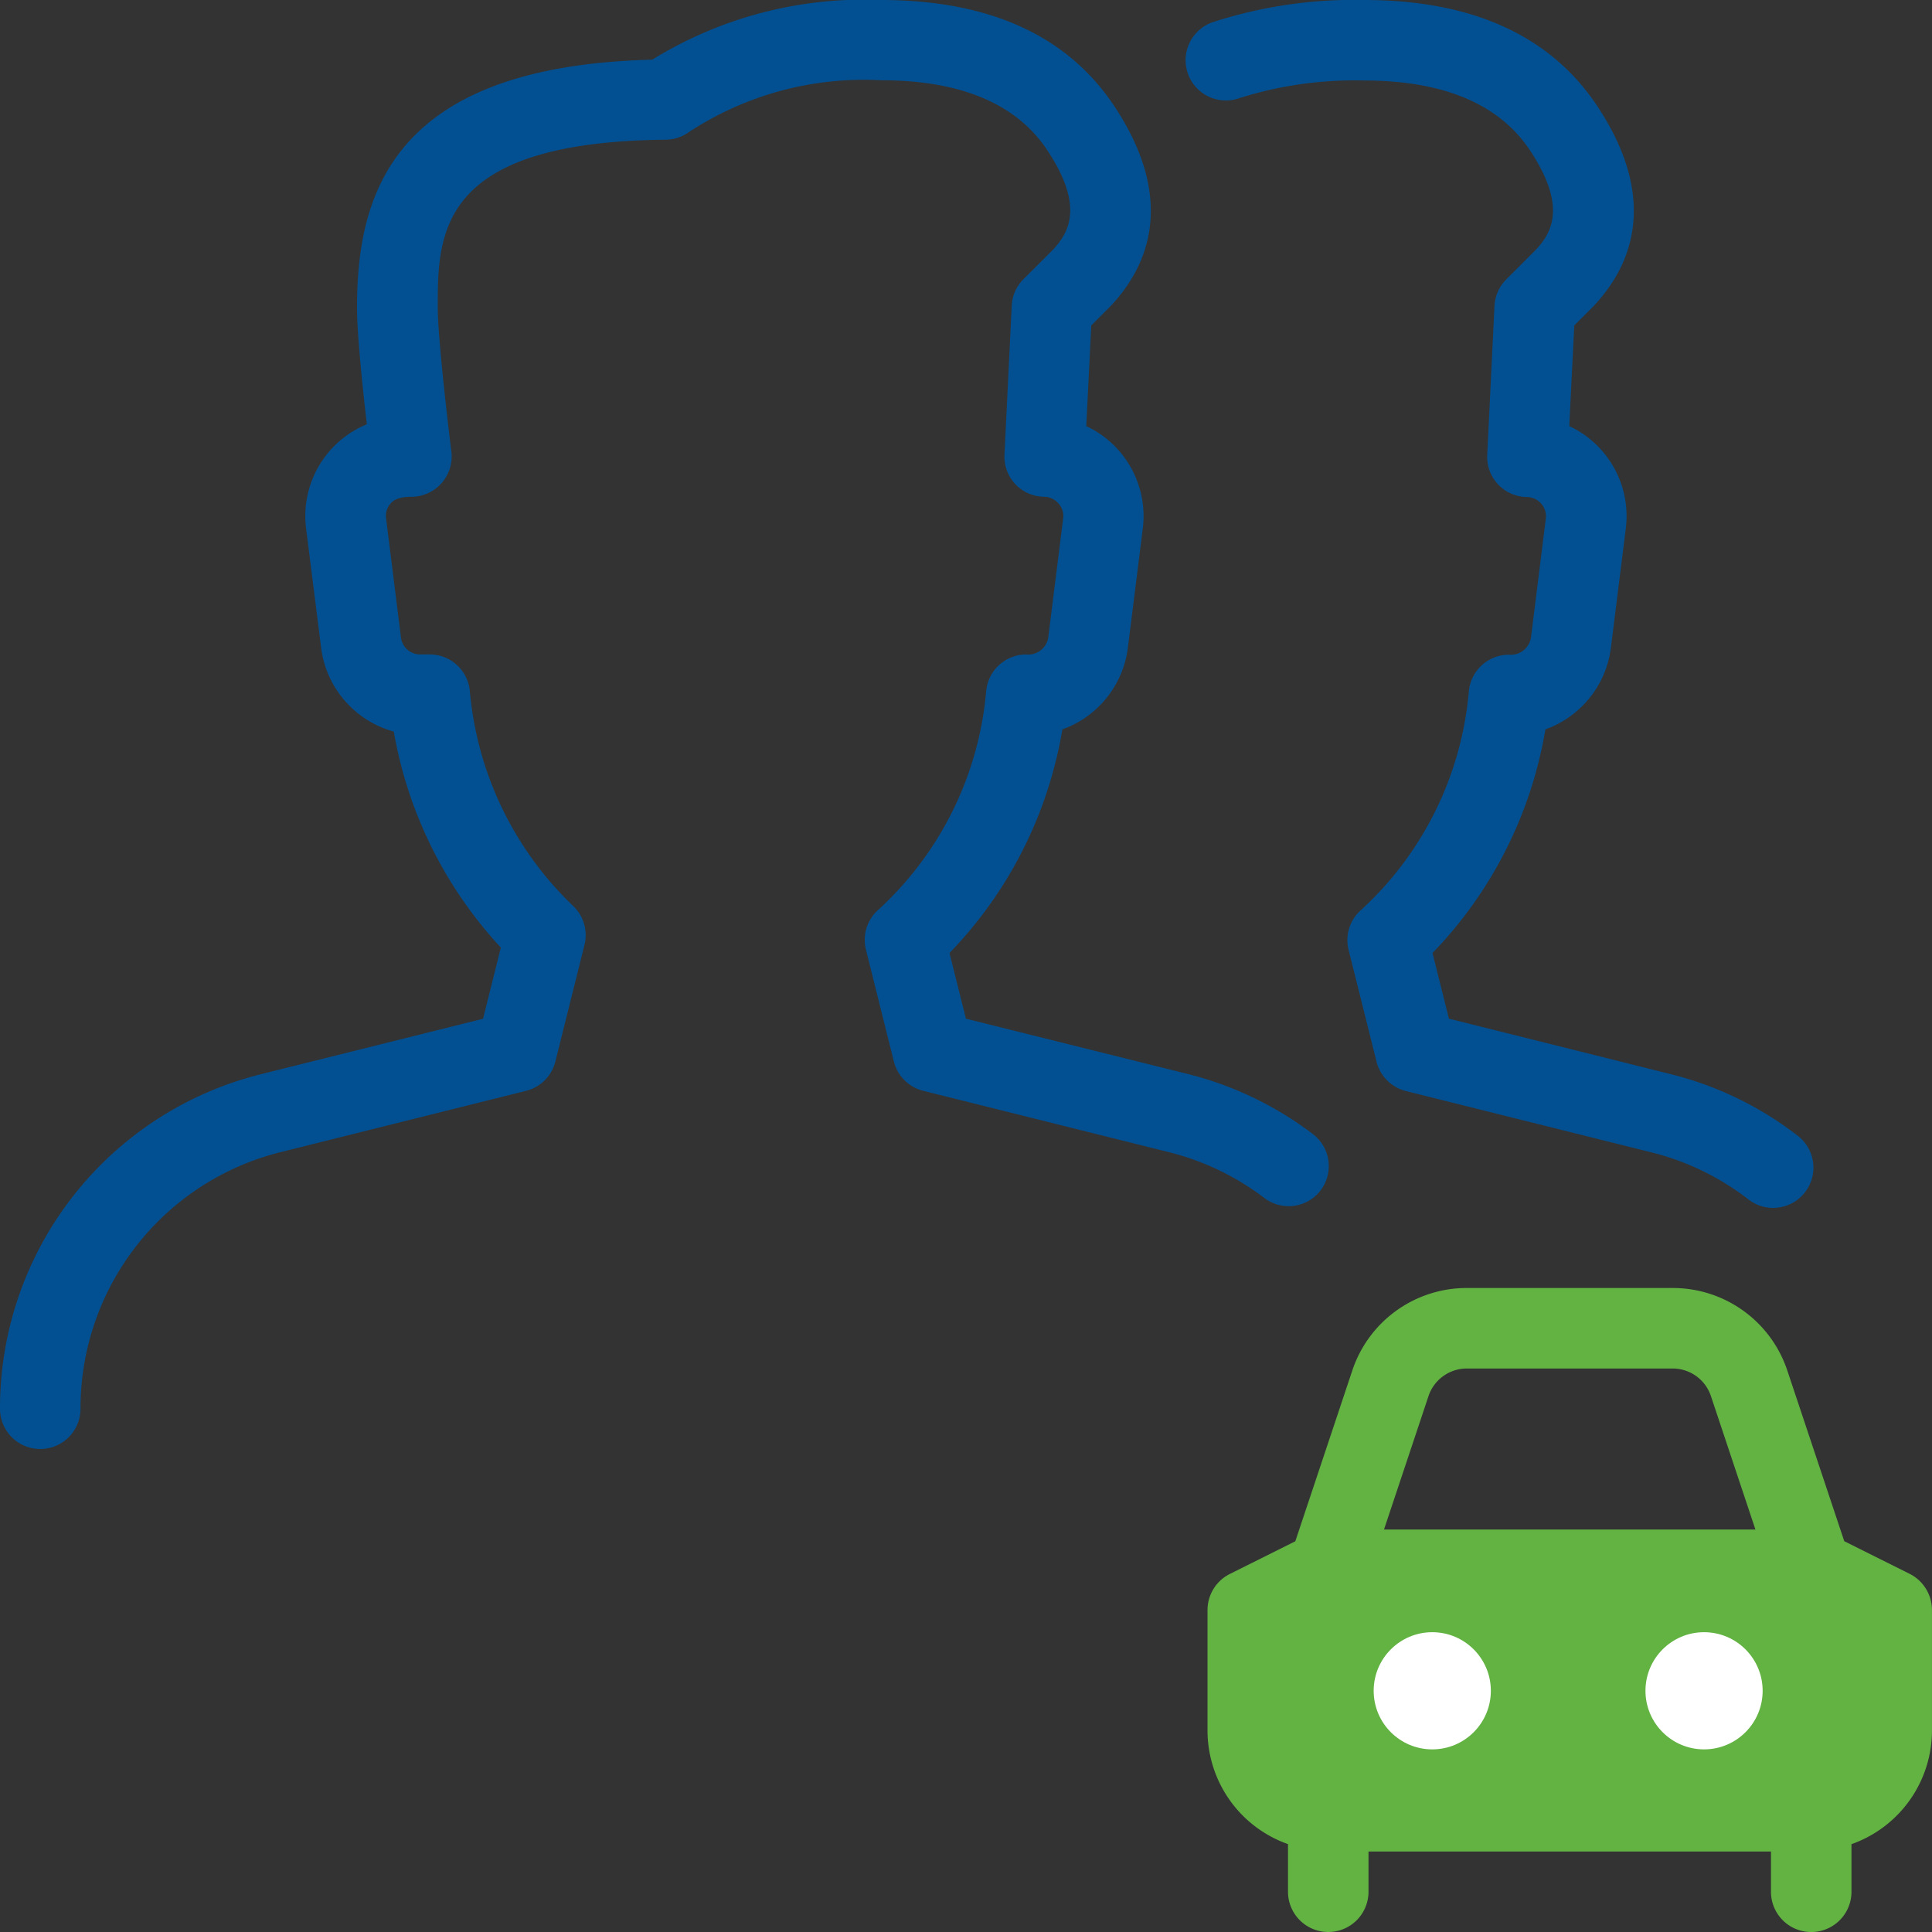 <svg xmlns="http://www.w3.org/2000/svg" width="56.788" height="56.789" viewBox="0 0 56.788 56.789">
  <rect x="0" y="0" width="56.788" height="56.789" fill="#333333" stroke="none"/>
  <g id="garantie_co_voiturage" data-name="garantie co voiturage" transform="translate(-190.545 -14.857)">
    <path id="Tracé_152" data-name="Tracé 152" d="M246.683,61.121l-1.929-.963-1.673-5.014a3.546,3.546,0,0,0-3.367-2.428h-6.055a3.541,3.541,0,0,0-3.367,2.43l-1.673,5.014-1.928.963a1.185,1.185,0,0,0-.653,1.058V65.73a3.546,3.546,0,0,0,2.366,3.332v1.4a1.183,1.183,0,1,0,2.366,0V69.28H242.6v1.183a1.183,1.183,0,1,0,2.366,0v-1.4a3.546,3.546,0,0,0,2.366-3.332V62.181A1.193,1.193,0,0,0,246.683,61.121Zm-14.15-5.227a1.187,1.187,0,0,1,1.124-.812h6.055a1.185,1.185,0,0,1,1.124.814l1.307,3.919H231.225Z" fill="#63b343"/>
    <path id="Tracé_153" data-name="Tracé 153" d="M229.36,49.848a1.18,1.18,0,0,0-.225-1.656,10.117,10.117,0,0,0-3.679-1.767L218.937,44.8l-.483-1.931a12.384,12.384,0,0,0,3.317-6.573,2.94,2.94,0,0,0,1.926-2.4l.438-3.5a2.921,2.921,0,0,0-1.661-3.014l.147-2.961.575-.575c1.062-1.131,1.945-3.057.128-5.83-1.373-2.1-3.687-3.159-6.884-3.159a11.851,11.851,0,0,0-6.724,1.754c-7.681.191-8.677,3.991-8.677,7.3,0,.755.163,2.331.289,3.417a2.917,2.917,0,0,0-1.785,3.069l.441,3.5a2.938,2.938,0,0,0,2.136,2.464,12.465,12.465,0,0,0,3.147,6.348l-.523,2.092-6.519,1.628a10.117,10.117,0,0,0-7.68,9.836,1.183,1.183,0,0,0,2.366,0A7.76,7.76,0,0,1,198.8,48.72l7.208-1.8a1.181,1.181,0,0,0,.861-.862l.856-3.428a1.184,1.184,0,0,0-.338-1.148,9.951,9.951,0,0,1-3.031-6.3,1.185,1.185,0,0,0-1.181-1.089h-.284a.567.567,0,0,1-.561-.5l-.437-3.5a.549.549,0,0,1,.137-.442c.064-.071.2-.192.606-.192a1.186,1.186,0,0,0,1.176-1.332c-.112-.89-.4-3.386-.4-4.226,0-2.17,0-4.872,6.7-4.938a1.185,1.185,0,0,0,.676-.22,9.377,9.377,0,0,1,5.66-1.527c2.348,0,4,.7,4.9,2.087,1.039,1.583.646,2.36.154,2.887l-.874.873a1.182,1.182,0,0,0-.345.779l-.213,4.377a1.179,1.179,0,0,0,1.164,1.24.564.564,0,0,1,.426.2.545.545,0,0,1,.135.435l-.438,3.5a.594.594,0,0,1-.646.5,1.184,1.184,0,0,0-1.18,1.091,9.875,9.875,0,0,1-3.176,6.42,1.178,1.178,0,0,0-.357,1.166l.821,3.287a1.186,1.186,0,0,0,.861.861l7.208,1.8a7.7,7.7,0,0,1,2.82,1.351A1.182,1.182,0,0,0,229.36,49.848Z" fill="#025092"/>
    <path id="Tracé_154" data-name="Tracé 154" d="M226.982,17.739a11.234,11.234,0,0,1,3.656-.516c2.347,0,4,.7,4.9,2.087,1.038,1.583.646,2.36.153,2.887l-.873.873a1.182,1.182,0,0,0-.345.779l-.213,4.377a1.179,1.179,0,0,0,1.164,1.24.57.57,0,0,1,.426.2.553.553,0,0,1,.132.435l-.437,3.5a.6.6,0,0,1-.646.5,1.185,1.185,0,0,0-1.181,1.091,9.873,9.873,0,0,1-3.175,6.42,1.178,1.178,0,0,0-.358,1.166l.821,3.287a1.188,1.188,0,0,0,.862.861l7.207,1.8a7.674,7.674,0,0,1,2.866,1.389,1.184,1.184,0,0,0,.724.246,1.183,1.183,0,0,0,.724-2.118,10.057,10.057,0,0,0-3.741-1.814L233.134,44.8l-.483-1.931a12.392,12.392,0,0,0,3.318-6.573,2.943,2.943,0,0,0,1.926-2.4l.437-3.5a2.921,2.921,0,0,0-1.661-3.014l.147-2.961.575-.575c1.062-1.131,1.945-3.057.128-5.83-1.373-2.1-3.687-3.159-6.883-3.159a13.449,13.449,0,0,0-4.416.642,1.183,1.183,0,1,0,.76,2.24Z" fill="#025092"/>
    <circle id="Ellipse_1" data-name="Ellipse 1" cx="1.722" cy="1.722" r="1.722" transform="translate(230.922 62.833)" fill="#fff"/>
    <circle id="Ellipse_2" data-name="Ellipse 2" cx="1.722" cy="1.722" r="1.722" transform="translate(238.911 62.833)" fill="#fff"/>
  </g>
</svg>
